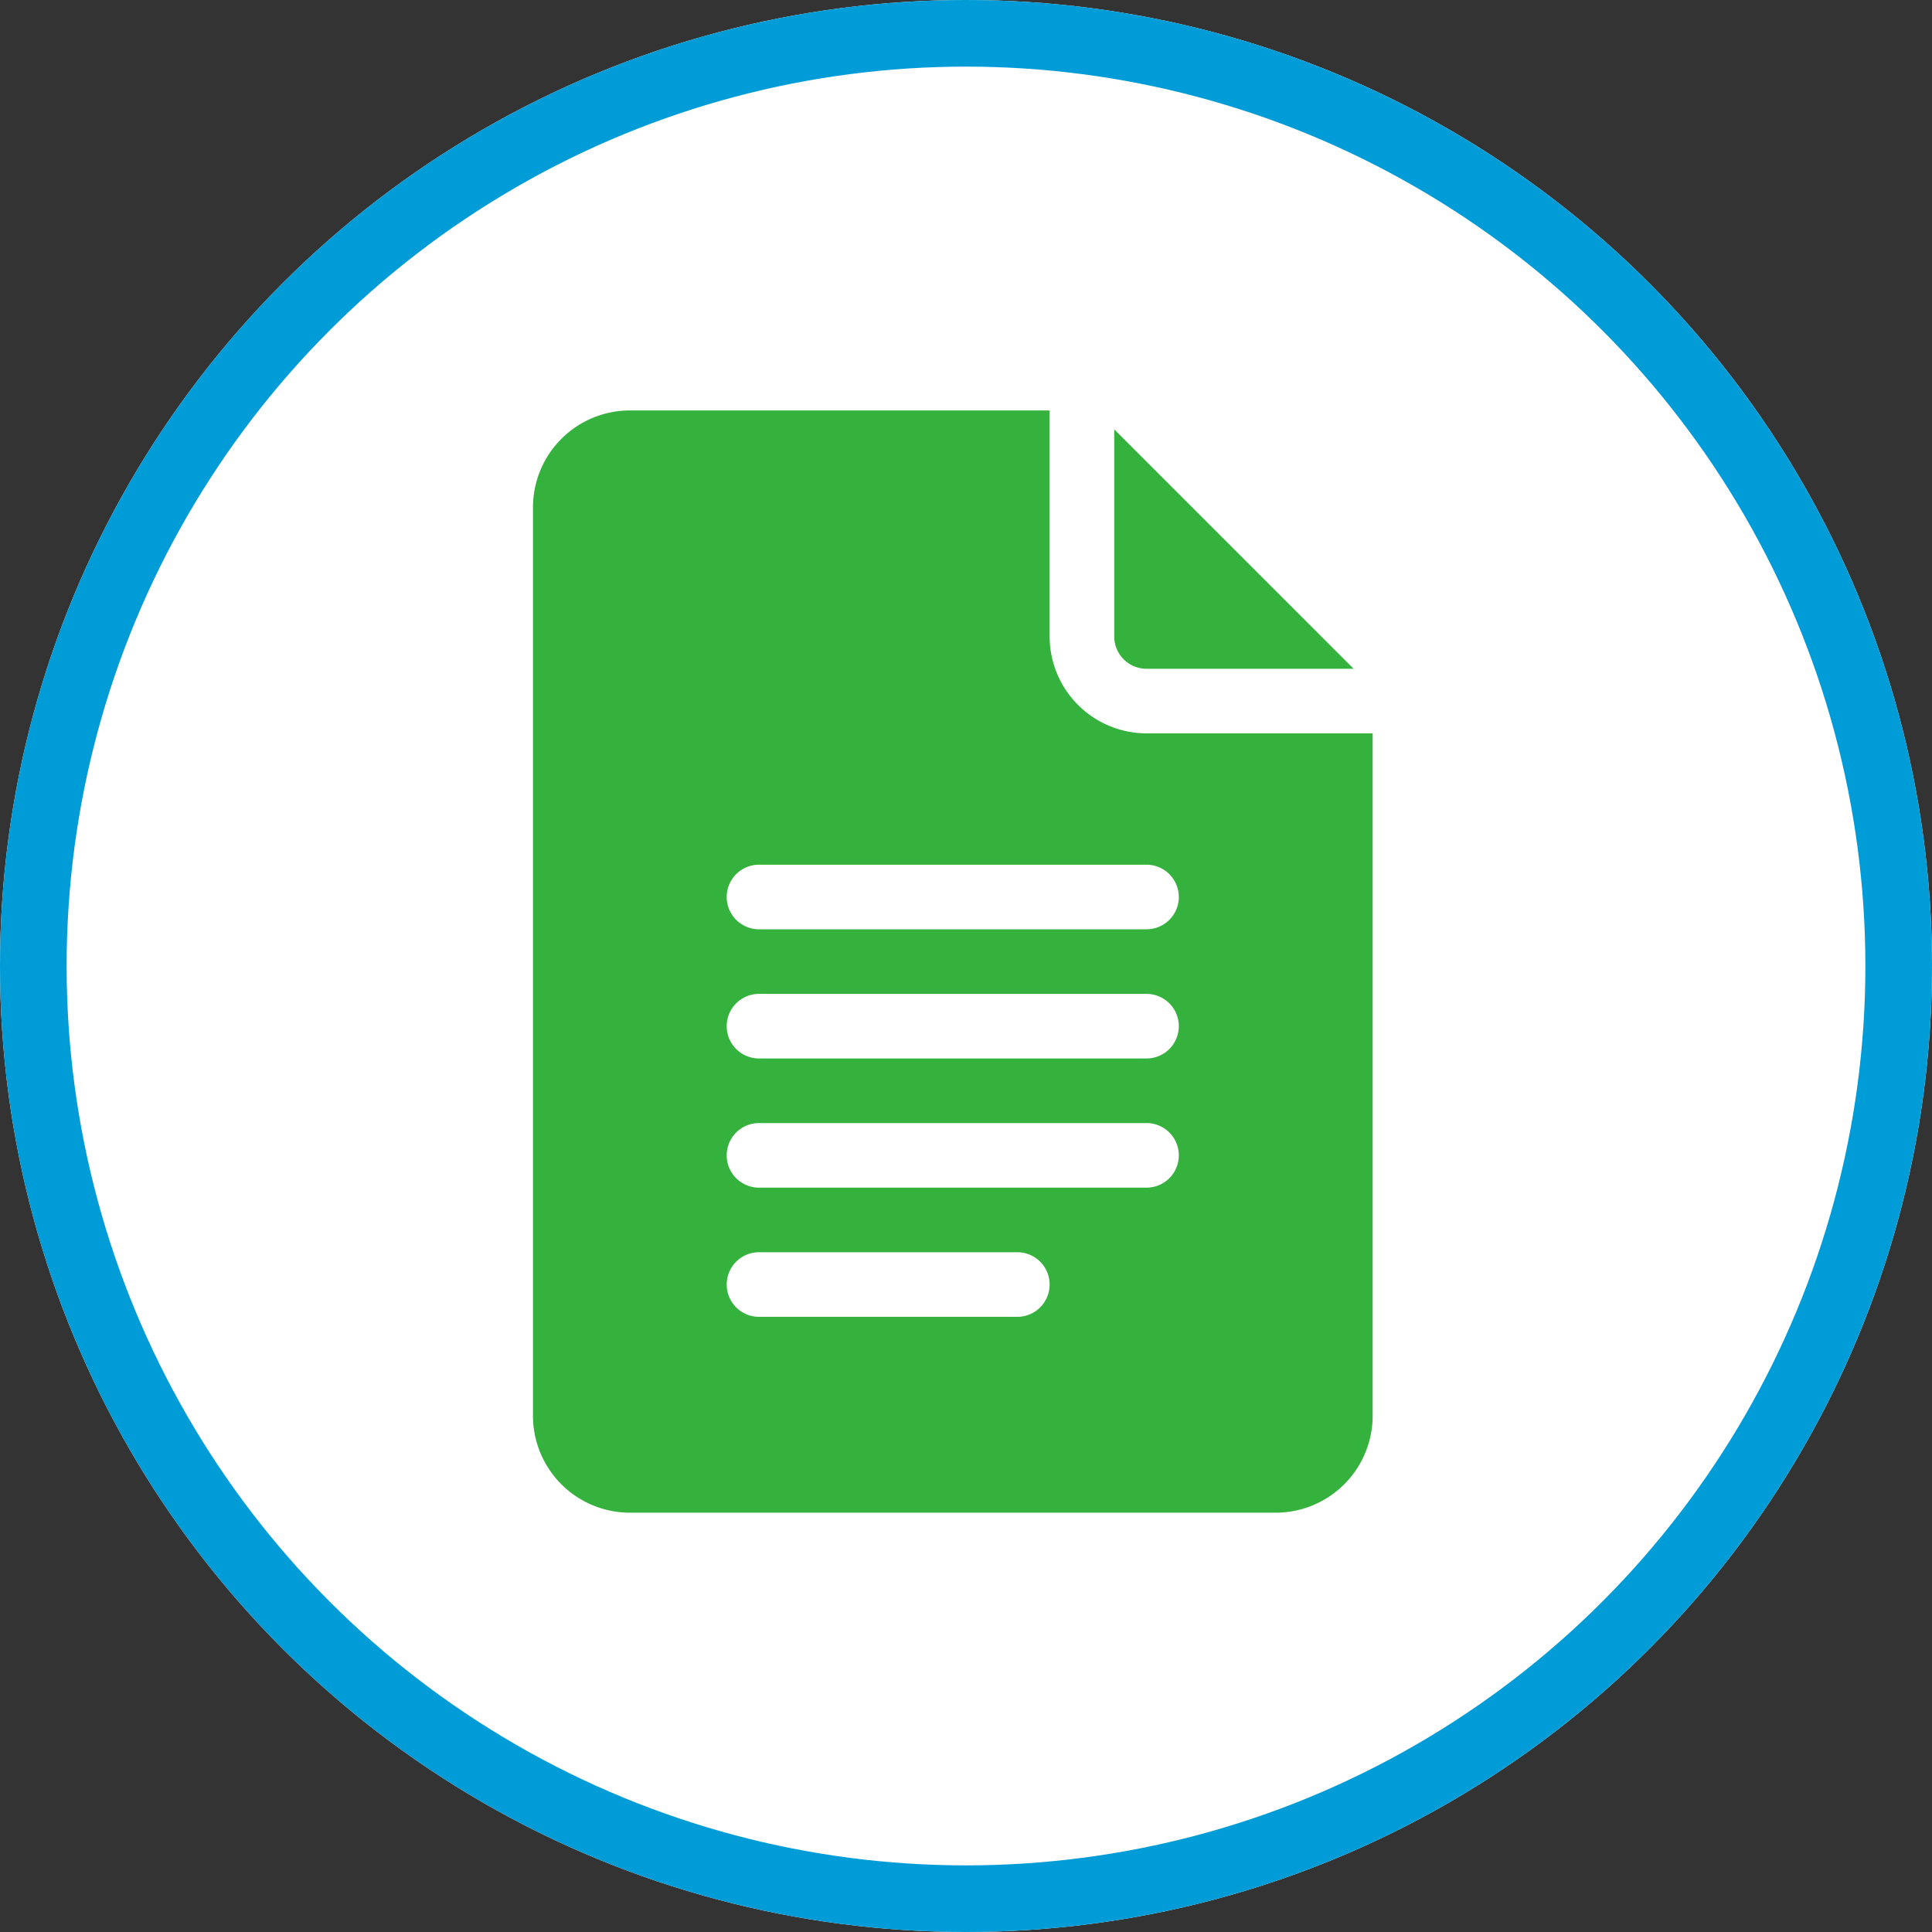 <svg xmlns="http://www.w3.org/2000/svg" width="58" height="58" viewBox="0 0 58 58">
  <rect x="0" y="0" width="58" height="58" fill="#333333" stroke="none"/>
  <g id="subject-icon" transform="translate(0 0.322)">
    <g id="Ellipse_115" data-name="Ellipse 115" transform="translate(0 -0.322)" fill="#fff" stroke="#009CD7" stroke-width="2">
      <circle cx="29" cy="29" r="29" stroke="none"/>
      <circle cx="29" cy="29" r="28" fill="none"/>
    </g>
    <g id="google-docs" transform="translate(16 12)">
      <path id="Path_564" data-name="Path 564" d="M63.908,33.09H83.3a2.912,2.912,0,0,0,2.908-2.908V9.694H79.419a2.912,2.912,0,0,1-2.908-2.908V0h-12.6A2.912,2.912,0,0,0,61,2.908V30.182A2.912,2.912,0,0,0,63.908,33.09Zm3.878-19.453H79.419a.969.969,0,1,1,0,1.939H67.786a.969.969,0,0,1,0-1.939Zm0,3.878H79.419a.969.969,0,1,1,0,1.939H67.786a.969.969,0,1,1,0-1.939Zm0,3.878H79.419a.969.969,0,0,1,0,1.939H67.786a.969.969,0,0,1,0-1.939Zm0,3.878h7.755a.969.969,0,1,1,0,1.939H67.786a.969.969,0,1,1,0-1.939Z" transform="translate(-61)" fill="#35b23d"/>
      <path id="Path_565" data-name="Path 565" d="M331.969,15.976h6.218L331,8.789v6.218A.97.97,0,0,0,331.969,15.976Z" transform="translate(-313.55 -8.221)" fill="#35b23d"/>
    </g>
  </g>
</svg>
